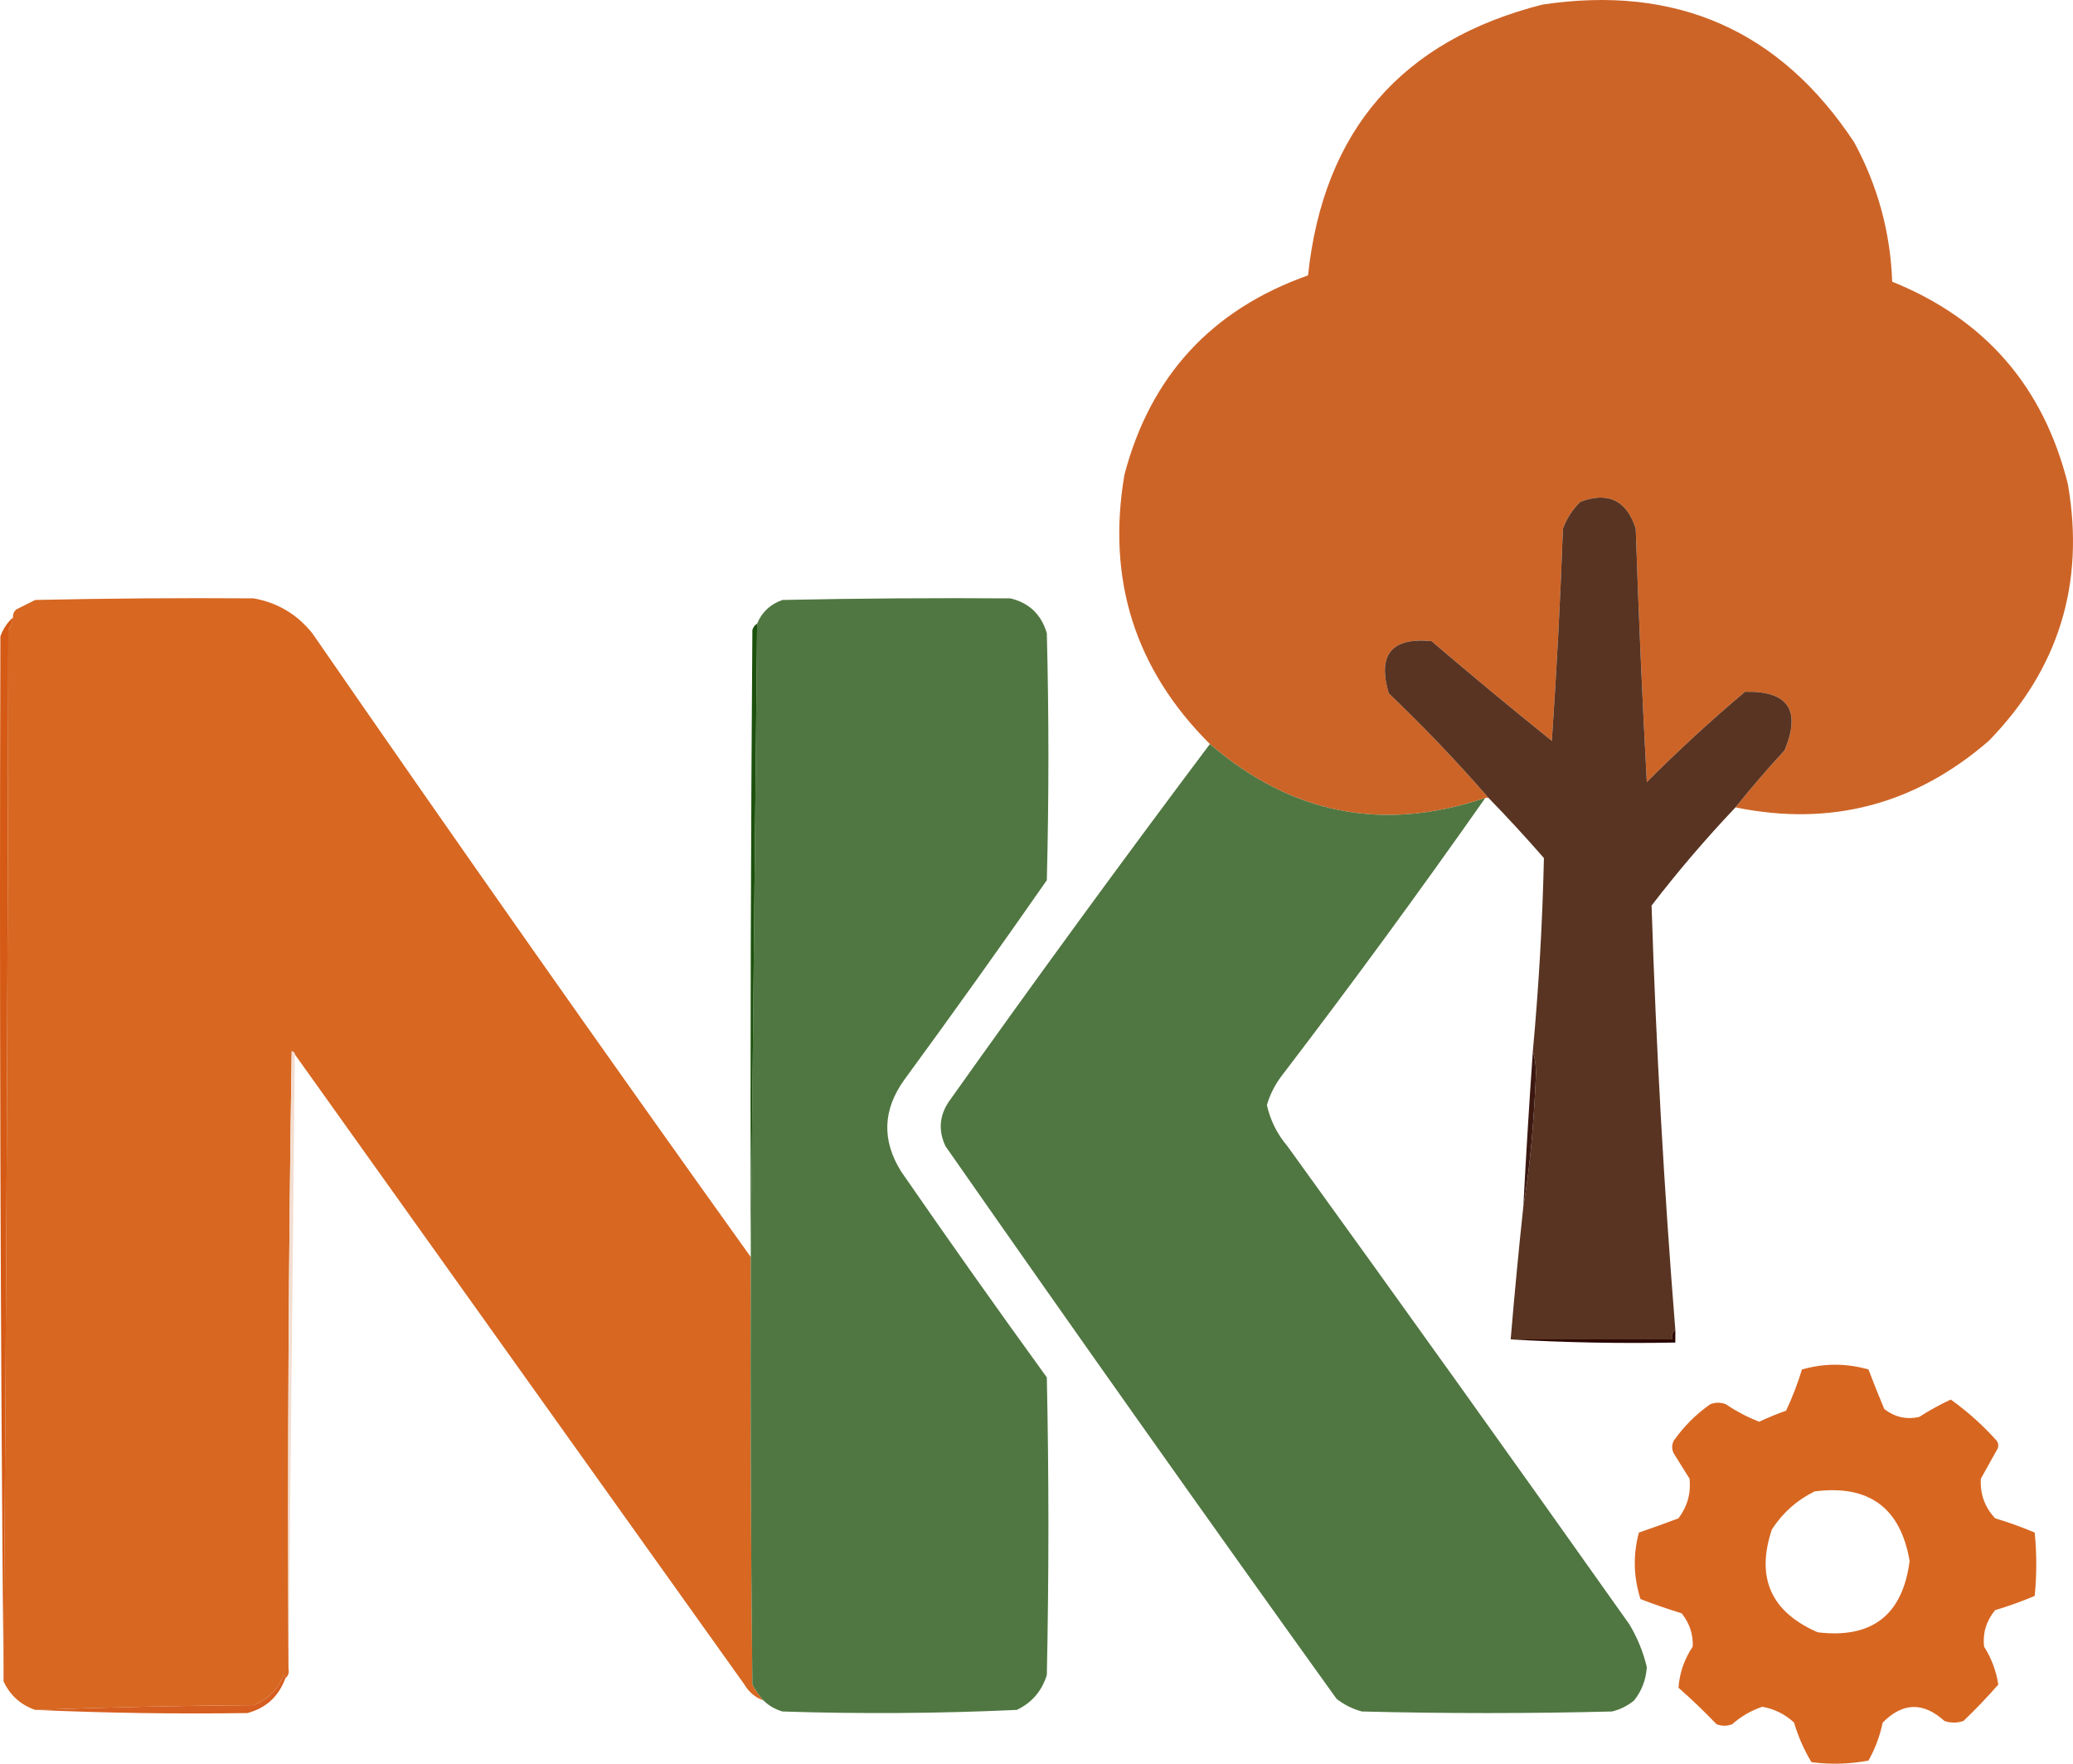 <?xml version="1.0" encoding="UTF-8" standalone="no"?>
<svg
   version="1.1"
   width="654.723"
   height="556.944"
   style="clip-rule:evenodd;fill-rule:evenodd;image-rendering:optimizeQuality;shape-rendering:geometricPrecision;text-rendering:geometricPrecision"
   id="svg31"
   sodipodi:docname="undefined.svg"
   inkscape:version="1.4.2 (ebf0e940d0, 2025-05-08)"
   xmlns:inkscape="http://www.inkscape.org/namespaces/inkscape"
   xmlns:sodipodi="http://sodipodi.sourceforge.net/DTD/sodipodi-0.dtd"
   xmlns="http://www.w3.org/2000/svg"
   xmlns:svg="http://www.w3.org/2000/svg">
  <defs
     id="defs31">
    <inkscape:path-effect
       effect="powerclip"
       message=""
       id="path-effect32"
       is_visible="true"
       lpeversion="1"
       inverse="true"
       flatten="false"
       hide_clip="false" />
    <clipPath
       clipPathUnits="userSpaceOnUse"
       id="clipPath32">
      <g
         id="g32"
         style="display:none">
        <path
           style="opacity:1"
           fill="#f9f7f5"
           d="m 758.5,637.5 c 17.132,-2.184 27.132,5.15 30,22 -2.219,17.049 -11.886,24.549 -29,22.5 -14.782,-6.398 -19.616,-17.231 -14.5,-32.5 3.454,-5.294 7.954,-9.294 13.5,-12 z"
           id="path32" />
      </g>
      <path
         id="lpe_path-effect32"
         class="powerclip"
         d="M 696.696,592.5 H 833.5 V 728.489 H 696.696 Z m 61.804,45 c -5.546,2.706 -10.046,6.706 -13.5,12 -5.116,15.269 -0.282,26.102 14.5,32.5 17.114,2.049 26.781,-5.451 29,-22.5 -2.868,-16.85 -12.868,-24.184 -30,-22 z" />
    </clipPath>
  </defs>
  <sodipodi:namedview
     id="namedview31"
     pagecolor="#ffffff"
     bordercolor="#000000"
     borderopacity="0.25"
     inkscape:showpageshadow="2"
     inkscape:pageopacity="0.0"
     inkscape:pagecheckerboard="true"
     inkscape:deskcolor="#d1d1d1"
     inkscape:zoom="0.87551672"
     inkscape:cx="336.94388"
     inkscape:cy="230.72089"
     inkscape:window-width="1536"
     inkscape:window-height="878"
     inkscape:window-x="0"
     inkscape:window-y="0"
     inkscape:window-maximized="1"
     inkscape:current-layer="svg31" />
  <g
     id="g7"
     transform="translate(-185.377,-166.545)">
    <path
       style="opacity:1"
       fill="#cd6427"
       d="m 838.5,319.5 c 5.416,31.355 -2.917,58.355 -25,81 -23.265,20.149 -49.932,27.149 -80,21 4.915,-6.124 10.081,-12.124 15.5,-18 5.301,-12.687 1.134,-18.853 -12.5,-18.5 -10.713,9.034 -21.046,18.534 -31,28.5 -1.444,-26.653 -2.611,-53.32 -3.5,-80 -2.849,-8.951 -8.682,-11.784 -17.5,-8.5 -2.456,2.408 -4.289,5.241 -5.5,8.5 -0.804,22.355 -1.971,44.688 -3.5,67 -12.812,-10.311 -25.479,-20.811 -38,-31.5 -12.64,-1.234 -17.14,4.266 -13.5,16.5 11.041,10.54 21.541,21.54 31.5,33 -0.333,0 -0.667,0 -1,0 -32.217,10.89 -61.217,5.223 -87,-17 -23.621,-23.536 -32.621,-51.87 -27,-85 8.176,-31.18 27.51,-52.18 58,-63 4.843,-45.675 29.51,-74.175 74,-85.5 42.31,-6.361 75.143,8.139 98.5,43.5 7.43,13.721 11.43,28.387 12,44 29.348,11.853 47.848,33.186 55.5,64 z"
       id="path7" />
  </g>
  <g
     id="g9"
     transform="translate(-185.377,-166.545)">
    <path
       style="opacity:1"
       fill="#593422"
       d="m 733.5,421.5 c -9.343,9.847 -18.176,20.181 -26.5,31 1.425,44.721 3.925,89.388 7.5,134 -0.904,0.709 -1.237,1.709 -1,3 -17,0 -34,0 -51,0 1.189,-14.159 2.522,-28.159 4,-42 1.949,-11.264 3.282,-25.264 4,-42 -0.003,-2.525 -0.337,-4.859 -1,-7 1.873,-20.308 3.04,-40.641 3.5,-61 -5.699,-6.53 -11.533,-12.863 -17.5,-19 -9.959,-11.46 -20.459,-22.46 -31.5,-33 -3.64,-12.234 0.86,-17.734 13.5,-16.5 12.521,10.689 25.188,21.189 38,31.5 1.529,-22.312 2.696,-44.645 3.5,-67 1.211,-3.259 3.044,-6.092 5.5,-8.5 8.818,-3.284 14.651,-0.451 17.5,8.5 0.889,26.68 2.056,53.347 3.5,80 9.954,-9.966 20.287,-19.466 31,-28.5 13.634,-0.353 17.801,5.813 12.5,18.5 -5.419,5.876 -10.585,11.876 -15.5,18 z"
       id="path9" />
  </g>
  <g
     id="g10"
     transform="translate(-185.377,-166.545)">
    <path
       style="opacity:1"
       fill="#d76721"
       d="m 265.5,355.5 c 7.521,1.347 13.688,5.014 18.5,11 45.698,66.165 91.865,131.831 138.5,197 -0.167,45.001 0,90.001 0.5,135 0.997,1.823 2.164,3.49 3.5,5 -2.589,-0.919 -4.589,-2.586 -6,-5 -47.333,-66.333 -94.667,-132.667 -142,-199 -0.06,-0.543 -0.393,-0.876 -1,-1 -1,64.997 -1.333,129.997 -1,195 0.237,1.291 -0.096,2.291 -1,3 0.065,-0.438 -0.101,-0.772 -0.5,-1 -1.833,4.5 -5,7.667 -9.5,9.5 -23.17,0.168 -46.17,0.668 -69,1.5 -4.584,-1.582 -7.917,-4.582 -10,-9 0.833,-110.499 1.333,-221.166 1.5,-332 0.791,-1.245 1.291,-2.578 1.5,-4 -0.086,-0.996 0.248,-1.829 1,-2.5 2,-1 4,-2 6,-3 22.998,-0.5 45.998,-0.667 69,-0.5 z"
       id="path10" />
  </g>
  <g
     id="g11"
     transform="translate(-185.377,-166.545)">
    <path
       style="opacity:1"
       fill="#507741"
       d="m 504.5,355.5 c 5.912,1.411 9.746,5.077 11.5,11 0.667,26 0.667,52 0,78 -14.755,21.176 -29.755,42.176 -45,63 -6.834,9.484 -7.168,19.151 -1,29 15.088,21.842 30.421,43.509 46,65 0.667,31.333 0.667,62.667 0,94 -1.599,5.094 -4.766,8.761 -9.5,11 -24.636,1.138 -49.303,1.305 -74,0.5 -2.379,-0.716 -4.379,-1.883 -6,-3.5 -1.336,-1.51 -2.503,-3.177 -3.5,-5 -0.5,-44.999 -0.667,-89.999 -0.5,-135 0.677,-66.527 1.343,-133.194 2,-200 1.489,-3.653 4.156,-6.153 8,-7.5 23.998,-0.5 47.998,-0.667 72,-0.5 z"
       id="path11" />
  </g>
  <g
     id="g13"
     transform="translate(-185.377,-166.545)">
    <path
       style="opacity:1"
       fill="#507641"
       d="m 567.5,401.5 c 25.783,22.223 54.783,27.89 87,17 -20.871,29.718 -42.371,59.051 -64.5,88 -2.054,2.774 -3.554,5.774 -4.5,9 1.102,4.87 3.268,9.203 6.5,13 36.245,50.157 72.245,100.491 108,151 2.542,4.246 4.376,8.746 5.5,13.5 -0.262,3.96 -1.596,7.46 -4,10.5 -2.027,1.68 -4.361,2.847 -7,3.5 -26.333,0.667 -52.667,0.667 -79,0 -2.946,-0.806 -5.612,-2.139 -8,-4 C 565.945,645.111 524.778,586.944 484,528.5 c -2.296,-4.877 -1.963,-9.544 1,-14 27.032,-38.089 54.532,-75.755 82.5,-113 z"
       id="path13" />
  </g>
  <g
     id="g14"
     transform="translate(-185.377,-166.545)">
    <path
       style="opacity:1"
       fill="#1c510d"
       d="m 424.5,363.5 c -0.657,66.806 -1.323,133.473 -2,200 -0.167,-66.001 0,-132.001 0.5,-198 0.278,-0.916 0.778,-1.582 1.5,-2 z"
       id="path14" />
  </g>
  <g
     id="g16"
     transform="translate(-185.377,-166.545)">
    <path
       style="opacity:1"
       fill="#3c1811"
       d="m 669.5,498.5 c 0.663,2.141 0.997,4.475 1,7 -0.718,16.736 -2.051,30.736 -4,42 0.858,-16.343 1.858,-32.676 3,-49 z"
       id="path16" />
  </g>
  <g
     id="g19"
     transform="translate(-185.377,-166.545)">
    <path
       style="opacity:1"
       fill="#2b0601"
       d="m 714.5,586.5 c 0,1.333 0,2.667 0,4 -17.508,0.33 -34.841,-0.003 -52,-1 17,0 34,0 51,0 -0.237,-1.291 0.096,-2.291 1,-3 z"
       id="path19" />
  </g>
  <g
     id="g20"
     transform="translate(-185.377,-166.545)">
    <path
       style="opacity:1"
       fill="#f3ded1"
       d="m 278.5,499.5 c -0.667,64.667 -1.333,129.333 -2,194 -0.333,-65.003 0,-130.003 1,-195 0.607,0.124 0.94,0.457 1,1 z"
       id="path20" />
  </g>
  <g
     id="g21"
     clip-path="url(#clipPath32)"
     inkscape:path-effect="#path-effect32"
     transform="translate(-185.377,-166.545)">
    <path
       style="opacity:1"
       fill="#d76621"
       d="m 816.5,698.5 c -3.463,3.964 -7.13,7.798 -11,11.5 -2,0.667 -4,0.667 -6,0 -6.682,-6.061 -13.182,-5.894 -19.5,0.5 -0.896,4.268 -2.396,8.268 -4.5,12 -5.948,1.124 -11.948,1.29 -18,0.5 -2.354,-3.884 -4.188,-8.051 -5.5,-12.5 -2.807,-2.609 -6.14,-4.276 -10,-5 -3.56,1.195 -6.726,3.029 -9.5,5.5 -1.667,0.667 -3.333,0.667 -5,0 -3.869,-4.037 -7.869,-7.87 -12,-11.5 0.341,-4.692 1.841,-9.026 4.5,-13 0.163,-3.864 -1.004,-7.364 -3.5,-10.5 -4.388,-1.347 -8.721,-2.847 -13,-4.5 -2.225,-7.002 -2.392,-14.002 -0.5,-21 4.174,-1.421 8.341,-2.921 12.5,-4.5 2.807,-3.748 3.973,-7.914 3.5,-12.5 -1.667,-2.667 -3.333,-5.333 -5,-8 -0.667,-1.333 -0.667,-2.667 0,-4 3.167,-4.5 7,-8.333 11.5,-11.5 1.667,-0.667 3.333,-0.667 5,0 3.279,2.223 6.779,4.057 10.5,5.5 2.776,-1.305 5.61,-2.471 8.5,-3.5 1.971,-4.219 3.638,-8.552 5,-13 7,-2 14,-2 21,0 1.589,4.179 3.256,8.346 5,12.5 3.302,2.549 6.969,3.382 11,2.5 3.23,-2.073 6.563,-3.906 10,-5.5 5.253,3.747 10.086,8.08 14.5,13 0.667,1 0.667,2 0,3 -1.667,3 -3.333,6 -5,9 -0.299,4.767 1.201,8.934 4.5,12.5 4.282,1.276 8.449,2.776 12.5,4.5 0.667,6.667 0.667,13.333 0,20 -4.051,1.724 -8.218,3.224 -12.5,4.5 -2.794,3.4 -3.96,7.233 -3.5,11.5 2.345,3.688 3.845,7.688 4.5,12 z"
       id="path21"
       inkscape:original-d="m 816.5,698.5 c -3.463,3.964 -7.13,7.798 -11,11.5 -2,0.667 -4,0.667 -6,0 -6.682,-6.061 -13.182,-5.894 -19.5,0.5 -0.896,4.268 -2.396,8.268 -4.5,12 -5.948,1.124 -11.948,1.29 -18,0.5 -2.354,-3.884 -4.188,-8.051 -5.5,-12.5 -2.807,-2.609 -6.14,-4.276 -10,-5 -3.56,1.195 -6.726,3.029 -9.5,5.5 -1.667,0.667 -3.333,0.667 -5,0 -3.869,-4.037 -7.869,-7.87 -12,-11.5 0.341,-4.692 1.841,-9.026 4.5,-13 0.163,-3.864 -1.004,-7.364 -3.5,-10.5 -4.388,-1.347 -8.721,-2.847 -13,-4.5 -2.225,-7.002 -2.392,-14.002 -0.5,-21 4.174,-1.421 8.341,-2.921 12.5,-4.5 2.807,-3.748 3.973,-7.914 3.5,-12.5 -1.667,-2.667 -3.333,-5.333 -5,-8 -0.667,-1.333 -0.667,-2.667 0,-4 3.167,-4.5 7,-8.333 11.5,-11.5 1.667,-0.667 3.333,-0.667 5,0 3.279,2.223 6.779,4.057 10.5,5.5 2.776,-1.305 5.61,-2.471 8.5,-3.5 1.971,-4.219 3.638,-8.552 5,-13 7,-2 14,-2 21,0 1.589,4.179 3.256,8.346 5,12.5 3.302,2.549 6.969,3.382 11,2.5 3.23,-2.073 6.563,-3.906 10,-5.5 5.253,3.747 10.086,8.08 14.5,13 0.667,1 0.667,2 0,3 -1.667,3 -3.333,6 -5,9 -0.299,4.767 1.201,8.934 4.5,12.5 4.282,1.276 8.449,2.776 12.5,4.5 0.667,6.667 0.667,13.333 0,20 -4.051,1.724 -8.218,3.224 -12.5,4.5 -2.794,3.4 -3.96,7.233 -3.5,11.5 2.345,3.688 3.845,7.688 4.5,12 z" />
  </g>
  <g
     id="g22"
     transform="translate(-185.377,-166.545)">
    <path
       style="opacity:1"
       fill="#d45a15"
       d="m 189.5,361.5 c -0.209,1.422 -0.709,2.755 -1.5,4 -0.167,110.834 -0.667,221.501 -1.5,332 -0.996,-109.959 -1.329,-219.959 -1,-330 0.851,-2.382 2.184,-4.382 4,-6 z"
       id="path22" />
  </g>
  <g
     id="g27"
     transform="translate(-185.377,-166.545)">
    <path
       style="opacity:1"
       fill="#d65e20"
       d="m 275.5,696.5 c -2.102,5.769 -6.102,9.436 -12,11 -22.408,0.322 -44.742,-0.011 -67,-1 22.83,-0.832 45.83,-1.332 69,-1.5 4.5,-1.833 7.667,-5 9.5,-9.5 0.399,0.228 0.565,0.562 0.5,1 z"
       id="path27" />
  </g>
  <g
     id="g31"
     transform="translate(-185.377,-166.545)" />
</svg>
